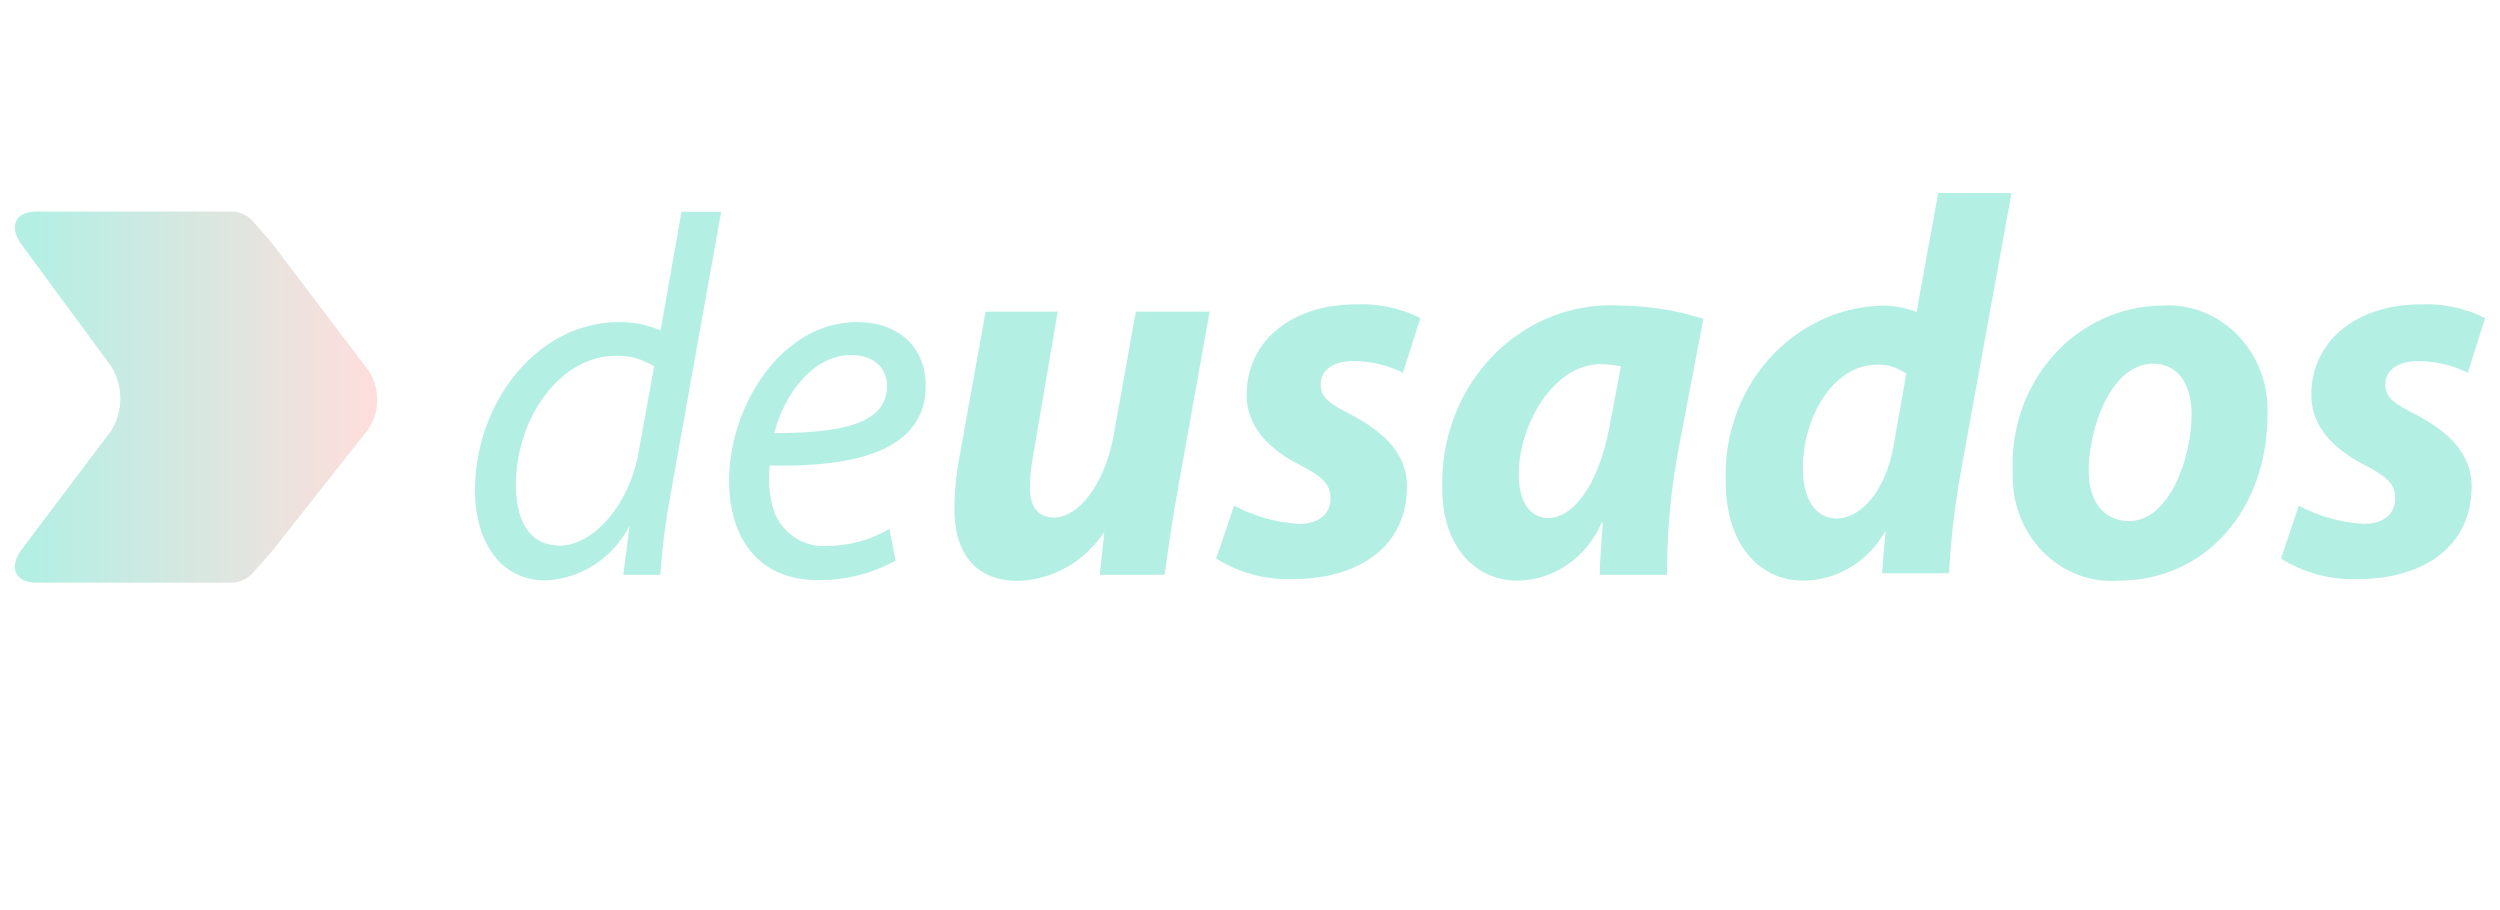 <svg width="184" height="67" viewBox="0 0 184 67" fill="none" xmlns="http://www.w3.org/2000/svg">
<path d="M53.077 15.588L49.326 36.541C48.971 38.445 48.729 40.371 48.601 42.306H45.876L46.336 38.705C45.718 39.883 44.822 40.872 43.733 41.575C42.645 42.279 41.402 42.672 40.126 42.717C36.8 42.717 34.96 39.825 34.96 36.093C34.96 29.637 39.525 23.704 45.575 23.704C46.618 23.694 47.653 23.903 48.618 24.32L50.158 15.588H53.077ZM48.141 26.969C47.295 26.425 46.318 26.153 45.328 26.186C41.188 26.186 37.968 30.832 37.968 35.664C37.968 37.866 38.675 40.161 41.223 40.161C43.488 40.161 46.248 37.418 46.991 33.332L48.141 26.969Z" fill="#B4EFE4"/>
<path d="M65.921 41.261C64.161 42.223 62.206 42.716 60.224 42.698C55.642 42.698 53.66 39.396 53.66 35.384C53.66 29.899 57.517 23.704 63.072 23.704C66.346 23.704 68.132 25.756 68.132 28.369C68.132 33.145 63.037 34.395 56.65 34.265C56.512 35.435 56.633 36.623 57.004 37.735C57.327 38.51 57.869 39.161 58.556 39.599C59.244 40.036 60.042 40.239 60.843 40.179C62.458 40.184 64.048 39.754 65.461 38.929L65.921 41.261ZM62.648 26.13C59.835 26.13 57.712 29.022 56.986 31.876C61.639 31.876 65.284 31.279 65.284 28.443C65.284 26.969 64.205 26.13 62.648 26.13Z" fill="#B4EFE4"/>
<path d="M89.028 22.939L86.693 36C86.251 38.444 85.95 40.572 85.72 42.307H80.943L81.279 39.153C80.562 40.232 79.616 41.119 78.516 41.744C77.417 42.369 76.194 42.715 74.945 42.755C72.008 42.755 70.239 41.001 70.239 37.344C70.257 36.141 70.375 34.942 70.593 33.761L72.539 22.939H77.847L76.078 33.295C75.914 34.143 75.819 35.004 75.795 35.87C75.795 37.101 76.272 38.09 77.564 38.09C79.333 38.09 81.297 35.776 81.987 31.914L83.597 22.939H89.028Z" fill="#B4EFE4"/>
<path d="M90.832 37.214C92.318 38.007 93.945 38.464 95.609 38.557C97.148 38.557 97.926 37.755 97.926 36.691C97.926 35.627 97.343 35.087 95.644 34.209C93.521 33.127 91.752 31.485 91.752 29.078C91.752 25.067 95.096 22.399 99.82 22.399C101.448 22.332 103.068 22.677 104.543 23.406L103.252 27.437C102.107 26.866 100.856 26.573 99.59 26.578C98.156 26.578 97.201 27.231 97.201 28.276C97.201 29.321 97.944 29.75 99.43 30.515C101.429 31.579 103.553 33.109 103.553 35.795C103.553 40.236 100.014 42.624 95.113 42.624C93.146 42.69 91.201 42.166 89.505 41.113L90.832 37.214Z" fill="#B4EFE4"/>
<path d="M117.742 42.307C117.742 41.169 117.884 39.844 117.972 38.463H117.884C117.344 39.719 116.477 40.788 115.384 41.544C114.291 42.301 113.016 42.714 111.709 42.736C108.418 42.736 106.154 40.031 106.154 36.001C106.091 34.178 106.391 32.363 107.034 30.67C107.677 28.978 108.649 27.446 109.887 26.173C111.125 24.901 112.602 23.916 114.223 23.282C115.845 22.648 117.573 22.379 119.299 22.492C121.355 22.515 123.398 22.841 125.368 23.462L123.439 33.594C122.932 36.467 122.683 39.384 122.696 42.307H117.742ZM119.299 26.97C118.816 26.861 118.324 26.805 117.831 26.802C114.292 26.802 111.78 31.317 111.78 34.918C111.78 36.784 112.505 38.128 113.991 38.128C115.477 38.128 117.53 36.262 118.45 31.448L119.299 26.97Z" fill="#B4EFE4"/>
<path d="M148.049 14.207L144.316 34.731C143.873 37.196 143.584 39.689 143.449 42.194H138.513L138.778 39.06C138.154 40.177 137.264 41.104 136.197 41.749C135.13 42.393 133.922 42.733 132.692 42.735C129.56 42.735 127.013 40.142 127.013 35.44C126.949 33.787 127.198 32.137 127.746 30.587C128.294 29.037 129.129 27.618 130.203 26.412C131.277 25.206 132.568 24.239 134.001 23.566C135.434 22.892 136.98 22.527 138.548 22.491C139.405 22.493 140.255 22.651 141.06 22.958L142.653 14.207H148.049ZM140.3 27.51C139.674 27.049 138.922 26.813 138.159 26.839C134.921 26.839 132.692 30.701 132.692 34.432C132.692 36.783 133.647 38.164 135.204 38.164C136.761 38.164 138.743 36.429 139.38 32.735L140.3 27.51Z" fill="#B4EFE4"/>
<path d="M166.891 30.477C166.891 37.549 162.291 42.736 155.94 42.736C154.914 42.816 153.883 42.666 152.917 42.295C151.95 41.924 151.068 41.342 150.331 40.585C149.593 39.828 149.017 38.915 148.639 37.906C148.261 36.897 148.09 35.815 148.138 34.731C148.064 33.16 148.292 31.589 148.809 30.113C149.326 28.637 150.121 27.286 151.145 26.143C152.17 24.999 153.404 24.086 154.772 23.459C156.14 22.831 157.615 22.502 159.107 22.491C160.129 22.42 161.153 22.576 162.114 22.949C163.075 23.322 163.951 23.904 164.685 24.657C165.419 25.41 165.995 26.317 166.375 27.32C166.755 28.322 166.931 29.398 166.891 30.477ZM153.728 34.619C153.728 36.877 154.808 38.351 156.701 38.351C159.62 38.351 161.301 33.78 161.301 30.496C161.301 28.63 160.558 26.764 158.417 26.764C155.303 26.839 153.728 31.615 153.728 34.619Z" fill="#B4EFE4"/>
<path d="M169.191 37.214C170.683 38.009 172.316 38.467 173.986 38.557C175.507 38.557 176.286 37.755 176.286 36.691C176.286 35.628 175.702 35.087 174.003 34.21C171.898 33.127 170.111 31.486 170.111 29.079C170.111 25.067 173.473 22.399 178.196 22.399C179.819 22.331 181.433 22.677 182.903 23.407L181.629 27.437C180.477 26.869 179.22 26.576 177.949 26.578C176.516 26.578 175.56 27.232 175.56 28.276C175.56 29.321 176.321 29.75 177.807 30.515C179.806 31.579 181.912 33.109 181.912 35.796C181.912 40.236 178.373 42.624 173.473 42.624C171.511 42.691 169.571 42.167 167.882 41.113L169.191 37.214Z" fill="#B4EFE4"/>
<path d="M27.653 28.518C27.552 28.028 27.346 27.569 27.052 27.175L19.975 17.846L18.666 16.334C18.283 15.886 17.75 15.612 17.179 15.569H2.672C1.15 15.569 0.637 16.633 1.539 17.939L8.192 26.97C8.625 27.672 8.855 28.492 8.855 29.33C8.855 30.168 8.625 30.988 8.192 31.69L1.539 40.515C0.637 41.821 1.15 42.885 2.672 42.885H17.126C17.7 42.85 18.239 42.583 18.63 42.139C18.63 42.139 19.762 40.889 19.957 40.646L27.034 31.69C27.357 31.244 27.58 30.728 27.687 30.179C27.794 29.63 27.782 29.062 27.653 28.518Z" fill="url(#paint0_linear_1995_882)"/>
<defs>
<linearGradient id="paint0_linear_1995_882" x1="1.097" y1="29.246" x2="27.759" y2="29.246" gradientUnits="userSpaceOnUse">
<stop offset="0.05" stop-color="#B4EFE4"/>
<stop offset="1" stop-color="#FFDEDC"/>
</linearGradient>
</defs>
</svg>
